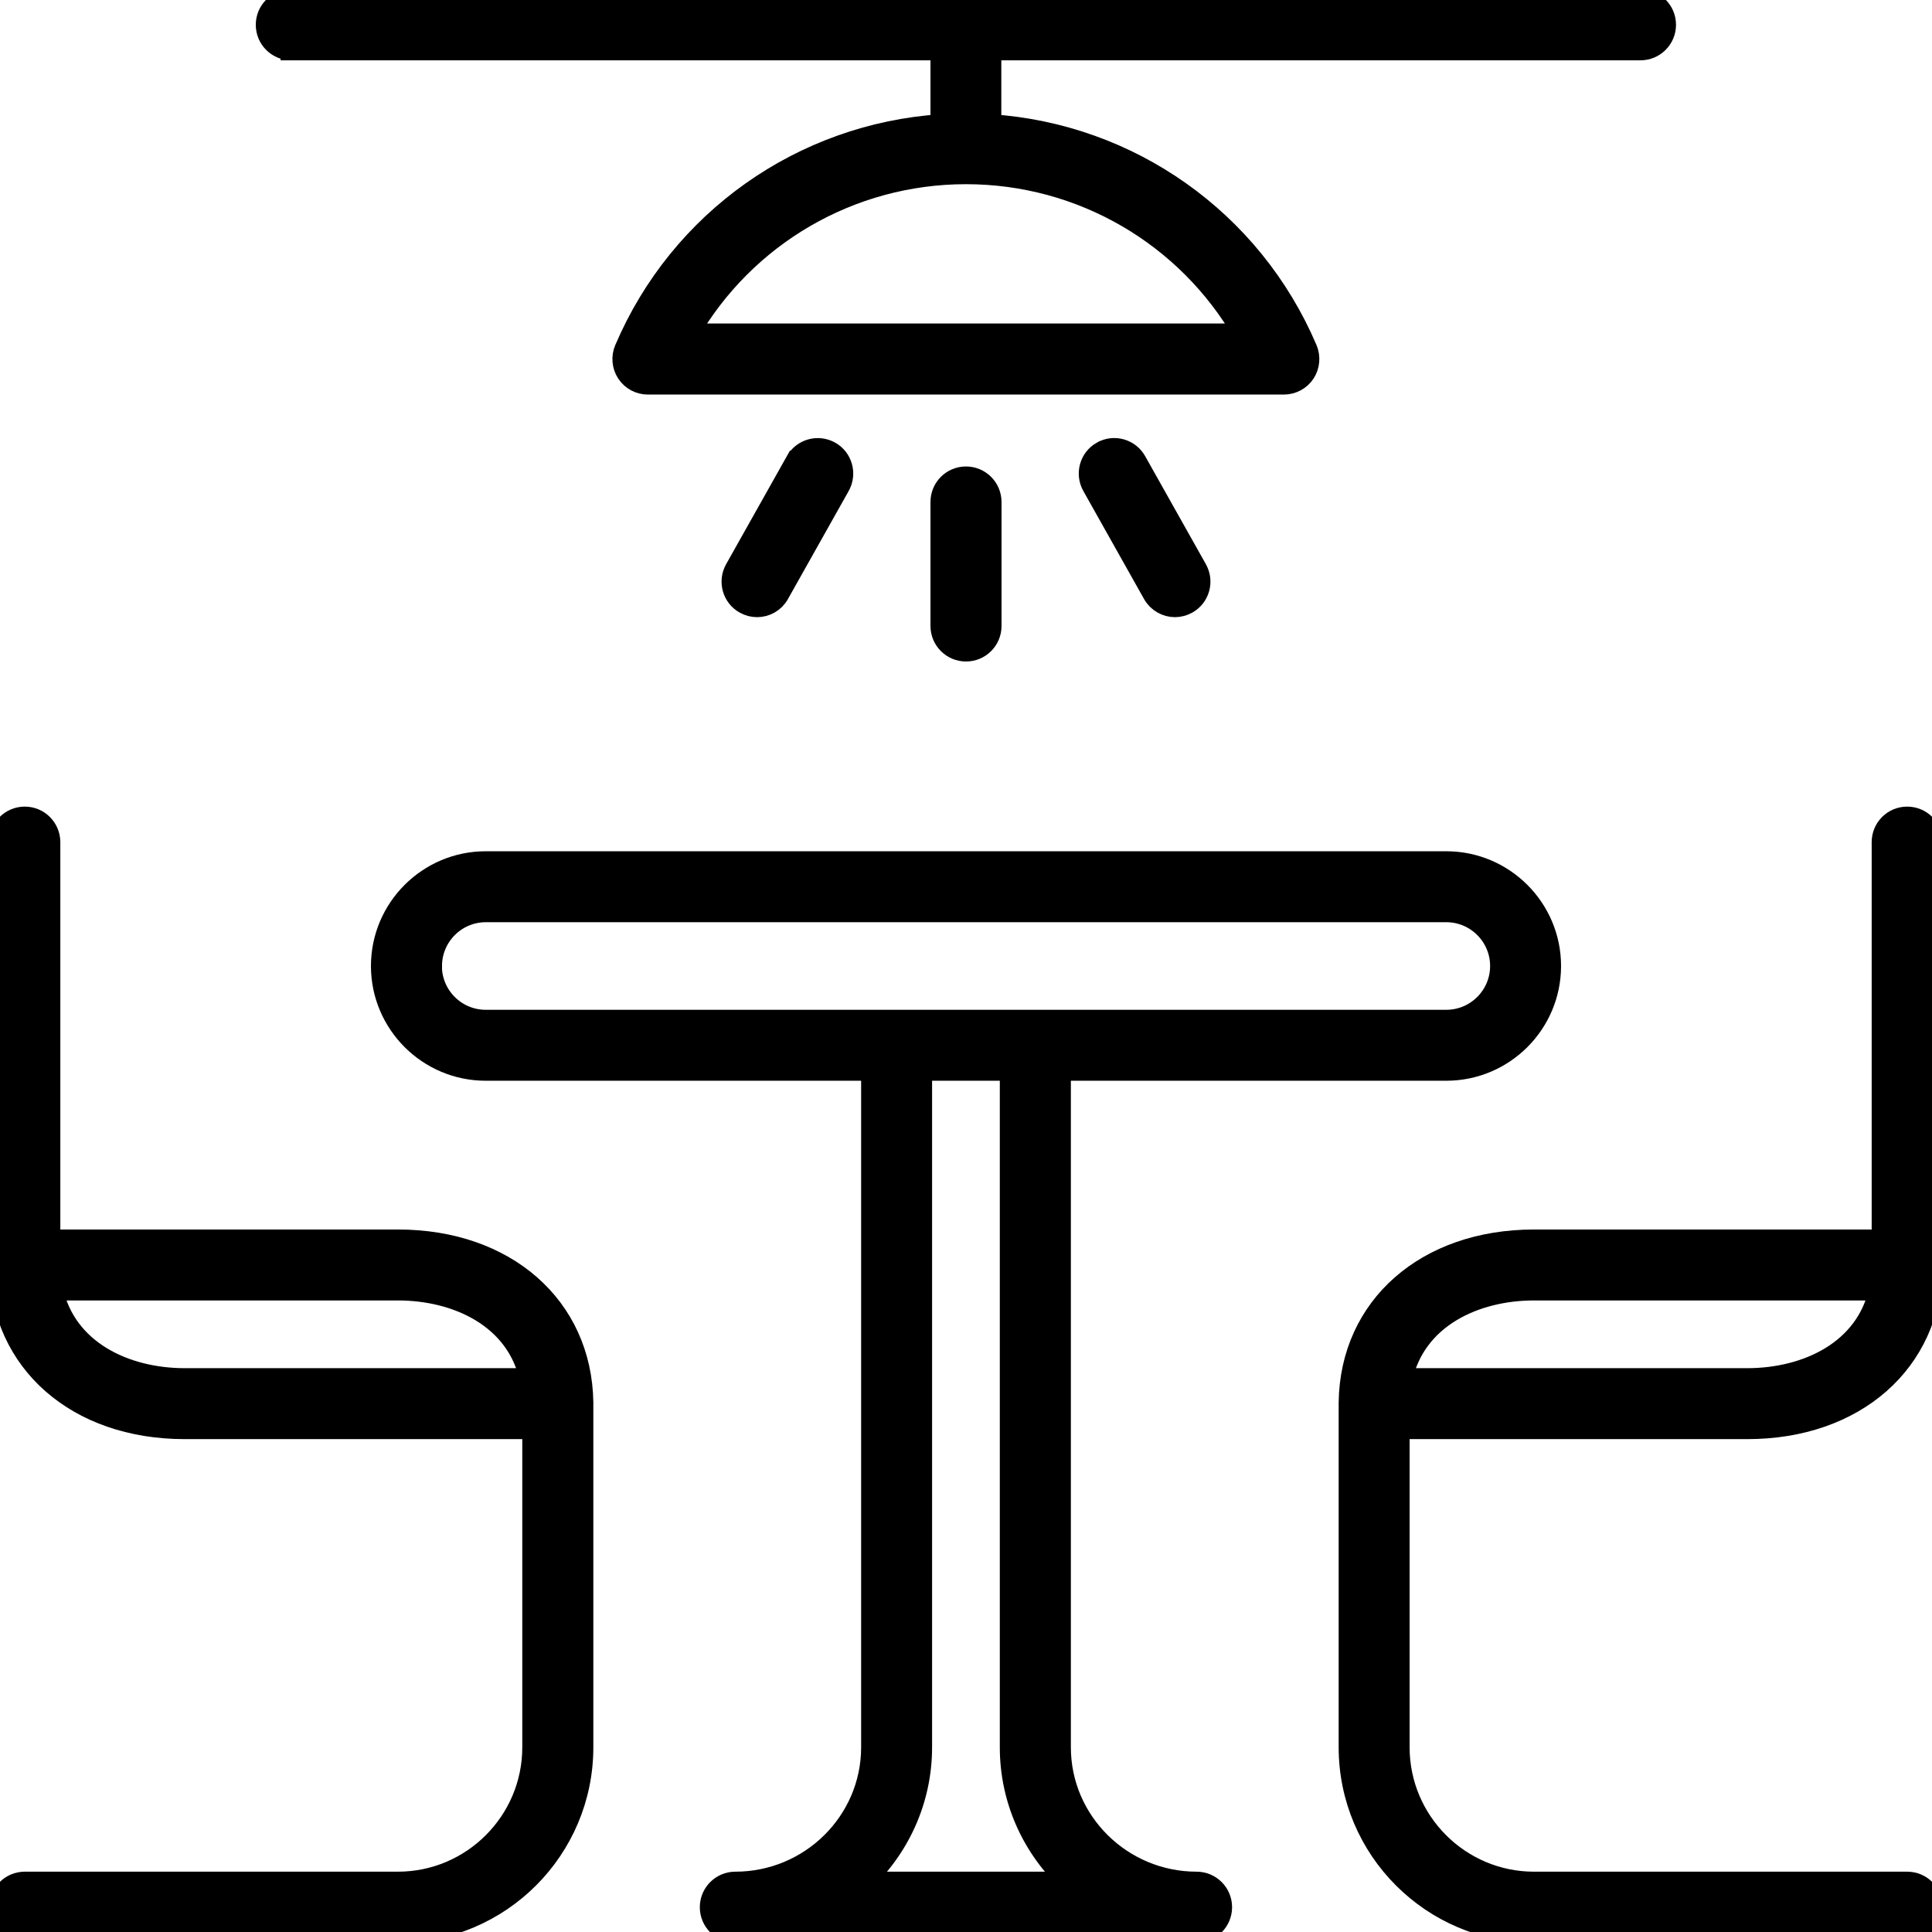 <?xml version="1.0" encoding="UTF-8"?>
<svg id="Modern_Office" data-name="Modern Office" xmlns="http://www.w3.org/2000/svg" viewBox="0 0 180 180">
  <defs>
    <style>
      .cls-1 {
        stroke: #000;
        stroke-miterlimit: 10;
        stroke-width: 2px;
      }
    </style>
  </defs>
  <path class="cls-1" d="M37.08,115.55H4.62v-37.09c0-1.27-1.03-2.31-2.31-2.31S0,77.18,0,78.46C0,78.46,0,117.94,0,117.98c.14,8.9,7.17,15.1,17.2,15.1h32.46v29.71c0,6.94-5.65,12.59-12.59,12.59H2.31C1.03,175.38,0,176.42,0,177.69s1.03,2.31,2.31,2.31h34.77c9.49,0,17.2-7.72,17.2-17.21,0,0,0-32.1,0-32.14-.14-8.9-7.17-15.1-17.2-15.1ZM4.87,120.16h32.2c5.53,0,11.1,2.59,12.34,8.31H17.21c-5.53,0-11.1-2.59-12.34-8.31Z"/>
  <path class="cls-1" d="M180,78.46c0-1.27-1.03-2.31-2.31-2.31s-2.31,1.03-2.31,2.31v37.09h-32.46c-10.03,0-17.07,6.2-17.2,15.1,0,.04,0,32.14,0,32.14,0,9.49,7.71,17.21,17.2,17.21h34.77c1.27,0,2.31-1.03,2.31-2.31s-1.03-2.31-2.31-2.31h-34.77c-6.94,0-12.59-5.65-12.59-12.59v-29.71h32.46c10.03,0,17.06-6.2,17.2-15.1,0-.04.01-39.52.01-39.52ZM162.79,128.47h-32.2c1.23-5.71,6.8-8.31,12.34-8.31h32.2c-1.23,5.71-6.8,8.31-12.34,8.31Z"/>
  <path class="cls-1" d="M111.49,175.38c-7.01,0-12.72-5.65-12.72-12.59v-63.1h35.98c5.34,0,9.69-4.35,9.69-9.69s-4.35-9.69-9.69-9.69H45.25c-5.34,0-9.69,4.35-9.69,9.69s4.35,9.69,9.69,9.69h35.98v63.1c0,6.94-5.71,12.59-12.72,12.59-1.27,0-2.31,1.03-2.31,2.31s1.03,2.31,2.31,2.31h42.97c1.27,0,2.31-1.03,2.31-2.31s-1.03-2.31-2.31-2.31ZM40.18,90c0-2.8,2.28-5.08,5.08-5.08h89.49c2.8,0,5.08,2.28,5.08,5.08s-2.28,5.08-5.08,5.08H45.25c-2.8,0-5.08-2.28-5.08-5.08ZM80.31,175.38c3.4-3.14,5.53-7.63,5.53-12.59v-63.1h8.31v63.1c0,4.97,2.13,9.45,5.53,12.59h-19.37Z"/>
  <path class="cls-1" d="M87.69,46.77v11.55c0,1.27,1.03,2.31,2.31,2.31s2.31-1.03,2.31-2.31v-11.55c0-1.27-1.03-2.31-2.31-2.31s-2.31,1.03-2.31,2.31Z"/>
  <path class="cls-1" d="M74.18,42.99l-5.66,10.07c-.62,1.11-.23,2.52.88,3.14.36.2.75.3,1.13.3.81,0,1.59-.42,2.01-1.18l5.66-10.07c.62-1.11.23-2.52-.88-3.14-1.11-.62-2.52-.23-3.14.88Z"/>
  <path class="cls-1" d="M102.68,42.11c-1.11.62-1.5,2.03-.88,3.14l5.66,10.07c.42.75,1.21,1.18,2.01,1.18.38,0,.77-.1,1.13-.3,1.11-.62,1.5-2.03.88-3.14l-5.66-10.07c-.62-1.11-2.03-1.51-3.14-.88Z"/>
  <path class="cls-1" d="M27.14,4.62h60.55v7.02c-12.92.86-24.32,8.87-29.45,20.91-.3.71-.23,1.53.2,2.18.43.65,1.15,1.03,1.92,1.03h59.26c.77,0,1.5-.39,1.92-1.03s.5-1.46.2-2.18c-5.13-12.04-16.52-20.05-29.45-20.91v-7.02h60.55c1.27,0,2.31-1.03,2.31-2.31s-1.03-2.31-2.31-2.31H27.14c-1.27,0-2.31,1.03-2.31,2.31s1.03,2.31,2.31,2.31ZM115.91,31.14h-51.82c5.29-9.2,15.11-14.98,25.91-14.98s20.62,5.78,25.91,14.98Z"/>
</svg>